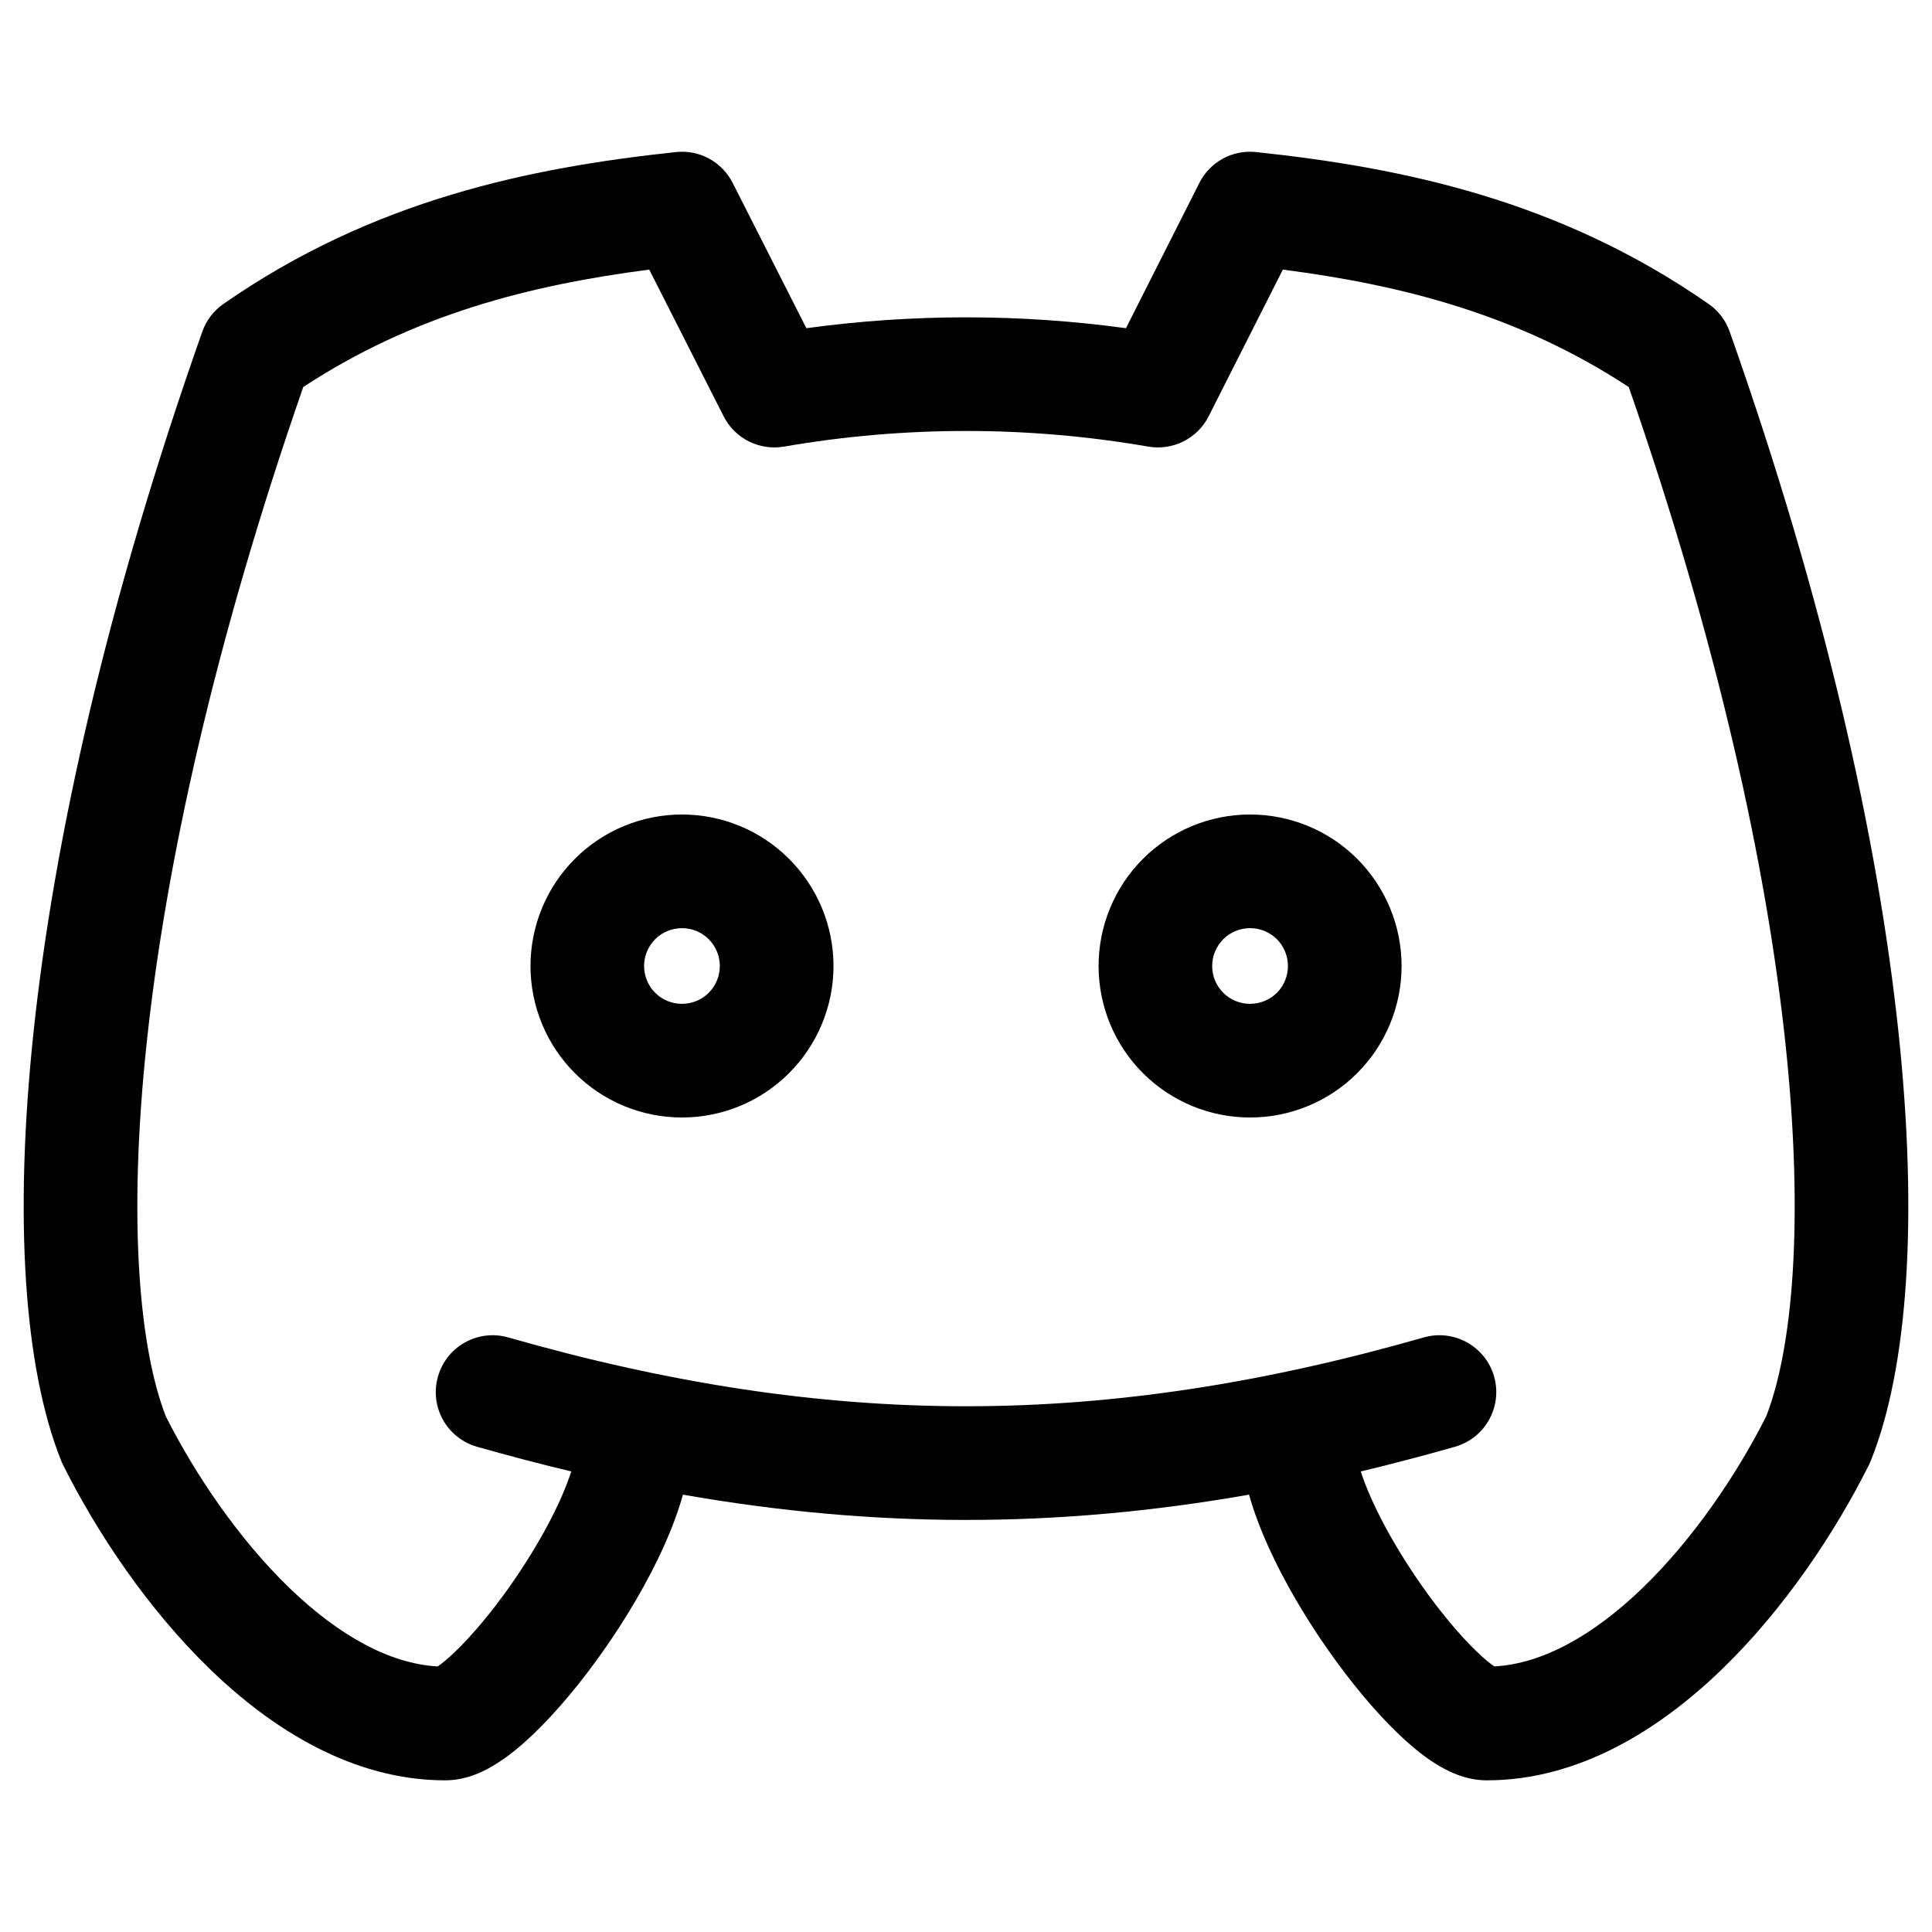 <svg width="24" height="24" viewBox="0 0 24 24" fill="none" xmlns="http://www.w3.org/2000/svg">
   <path fill-rule="evenodd" clip-rule="evenodd"
      d="M14.899 2.272C15.031 2.01 15.312 1.857 15.604 1.889C17.417 2.082 19.369 2.483 21.225 3.776C21.346 3.86 21.438 3.98 21.487 4.12C22.679 7.496 23.33 10.441 23.582 12.807C23.831 15.146 23.698 17.001 23.241 18.143C23.234 18.162 23.226 18.179 23.217 18.197C22.798 19.035 22.166 19.987 21.386 20.741C20.615 21.485 19.615 22.116 18.469 22.116C18.19 22.116 17.957 21.989 17.82 21.901C17.662 21.801 17.508 21.67 17.364 21.532C17.075 21.254 16.771 20.886 16.494 20.491C16.218 20.096 15.955 19.653 15.759 19.22C15.665 19.013 15.579 18.791 15.516 18.567C13.133 18.986 10.868 18.986 8.484 18.567C8.421 18.791 8.335 19.013 8.242 19.22C8.045 19.653 7.783 20.096 7.506 20.491C7.23 20.886 6.925 21.254 6.636 21.532C6.493 21.67 6.338 21.801 6.18 21.901C6.044 21.989 5.811 22.116 5.531 22.116C4.386 22.116 3.385 21.485 2.615 20.741C1.834 19.987 1.202 19.035 0.783 18.197C0.774 18.179 0.766 18.162 0.759 18.143C0.302 17.001 0.169 15.146 0.418 12.807C0.67 10.441 1.322 7.496 2.513 4.12C2.562 3.98 2.654 3.86 2.775 3.776C4.631 2.483 6.584 2.082 8.397 1.889C8.688 1.857 8.968 2.01 9.101 2.271L10.017 4.077C11.334 3.897 12.669 3.897 13.987 4.077L14.899 2.272ZM7.097 18.279C6.711 18.187 6.321 18.084 5.925 17.972C5.55 17.864 5.333 17.474 5.441 17.099C5.548 16.724 5.938 16.507 6.313 16.614C10.303 17.754 13.697 17.754 17.687 16.614C18.062 16.507 18.453 16.724 18.56 17.099C18.667 17.474 18.45 17.864 18.075 17.972C17.68 18.084 17.29 18.187 16.904 18.279C16.938 18.384 16.984 18.504 17.045 18.638C17.198 18.976 17.413 19.342 17.651 19.682C17.889 20.023 18.136 20.316 18.343 20.515C18.438 20.607 18.512 20.667 18.564 20.701C19.156 20.668 19.787 20.322 20.405 19.726C21.037 19.115 21.576 18.316 21.941 17.593C22.262 16.767 22.417 15.201 22.179 12.957C21.945 10.766 21.345 8.005 20.233 4.808C18.863 3.908 17.417 3.541 15.936 3.349L15.015 5.17C14.876 5.447 14.571 5.6 14.265 5.548C12.768 5.289 11.236 5.289 9.738 5.548C9.433 5.6 9.129 5.448 8.989 5.171L8.065 3.349C6.584 3.541 5.137 3.908 3.767 4.808C2.656 8.005 2.055 10.766 1.822 12.957C1.583 15.201 1.739 16.767 2.059 17.593C2.424 18.316 2.963 19.115 3.595 19.726C4.213 20.322 4.845 20.668 5.437 20.701C5.488 20.667 5.562 20.607 5.657 20.515C5.864 20.316 6.111 20.023 6.35 19.682C6.587 19.342 6.803 18.976 6.956 18.638C7.016 18.504 7.062 18.384 7.097 18.279ZM5.388 20.73C5.388 20.73 5.391 20.728 5.397 20.726C5.391 20.729 5.388 20.73 5.388 20.73ZM18.612 20.73C18.612 20.73 18.609 20.729 18.604 20.726C18.609 20.728 18.612 20.73 18.612 20.73ZM7.141 10.669C7.494 10.316 7.972 10.118 8.472 10.118C8.971 10.118 9.449 10.316 9.802 10.669C10.155 11.022 10.354 11.501 10.354 12C10.354 12.499 10.155 12.978 9.802 13.331C9.449 13.684 8.971 13.882 8.472 13.882C7.972 13.882 7.494 13.684 7.141 13.331C6.788 12.978 6.59 12.499 6.59 12C6.59 11.501 6.788 11.022 7.141 10.669ZM8.472 11.53C8.347 11.53 8.227 11.579 8.139 11.667C8.051 11.756 8.001 11.875 8.001 12C8.001 12.125 8.051 12.245 8.139 12.333C8.227 12.421 8.347 12.47 8.472 12.47C8.596 12.47 8.716 12.421 8.804 12.333C8.892 12.245 8.942 12.125 8.942 12C8.942 11.875 8.892 11.756 8.804 11.667C8.716 11.579 8.596 11.53 8.472 11.53ZM14.198 10.669C14.551 10.316 15.03 10.118 15.529 10.118C16.028 10.118 16.507 10.316 16.86 10.669C17.212 11.022 17.411 11.501 17.411 12C17.411 12.499 17.212 12.978 16.86 13.331C16.507 13.684 16.028 13.882 15.529 13.882C15.03 13.882 14.551 13.684 14.198 13.331C13.845 12.978 13.647 12.499 13.647 12C13.647 11.501 13.845 11.022 14.198 10.669ZM15.529 11.53C15.404 11.53 15.284 11.579 15.196 11.667C15.108 11.756 15.058 11.875 15.058 12C15.058 12.125 15.108 12.245 15.196 12.333C15.284 12.421 15.404 12.47 15.529 12.47C15.654 12.47 15.773 12.421 15.862 12.333C15.95 12.245 15.999 12.125 15.999 12C15.999 11.875 15.95 11.756 15.862 11.667C15.773 11.579 15.654 11.53 15.529 11.53Z"
      fill="#010101" />
</svg>